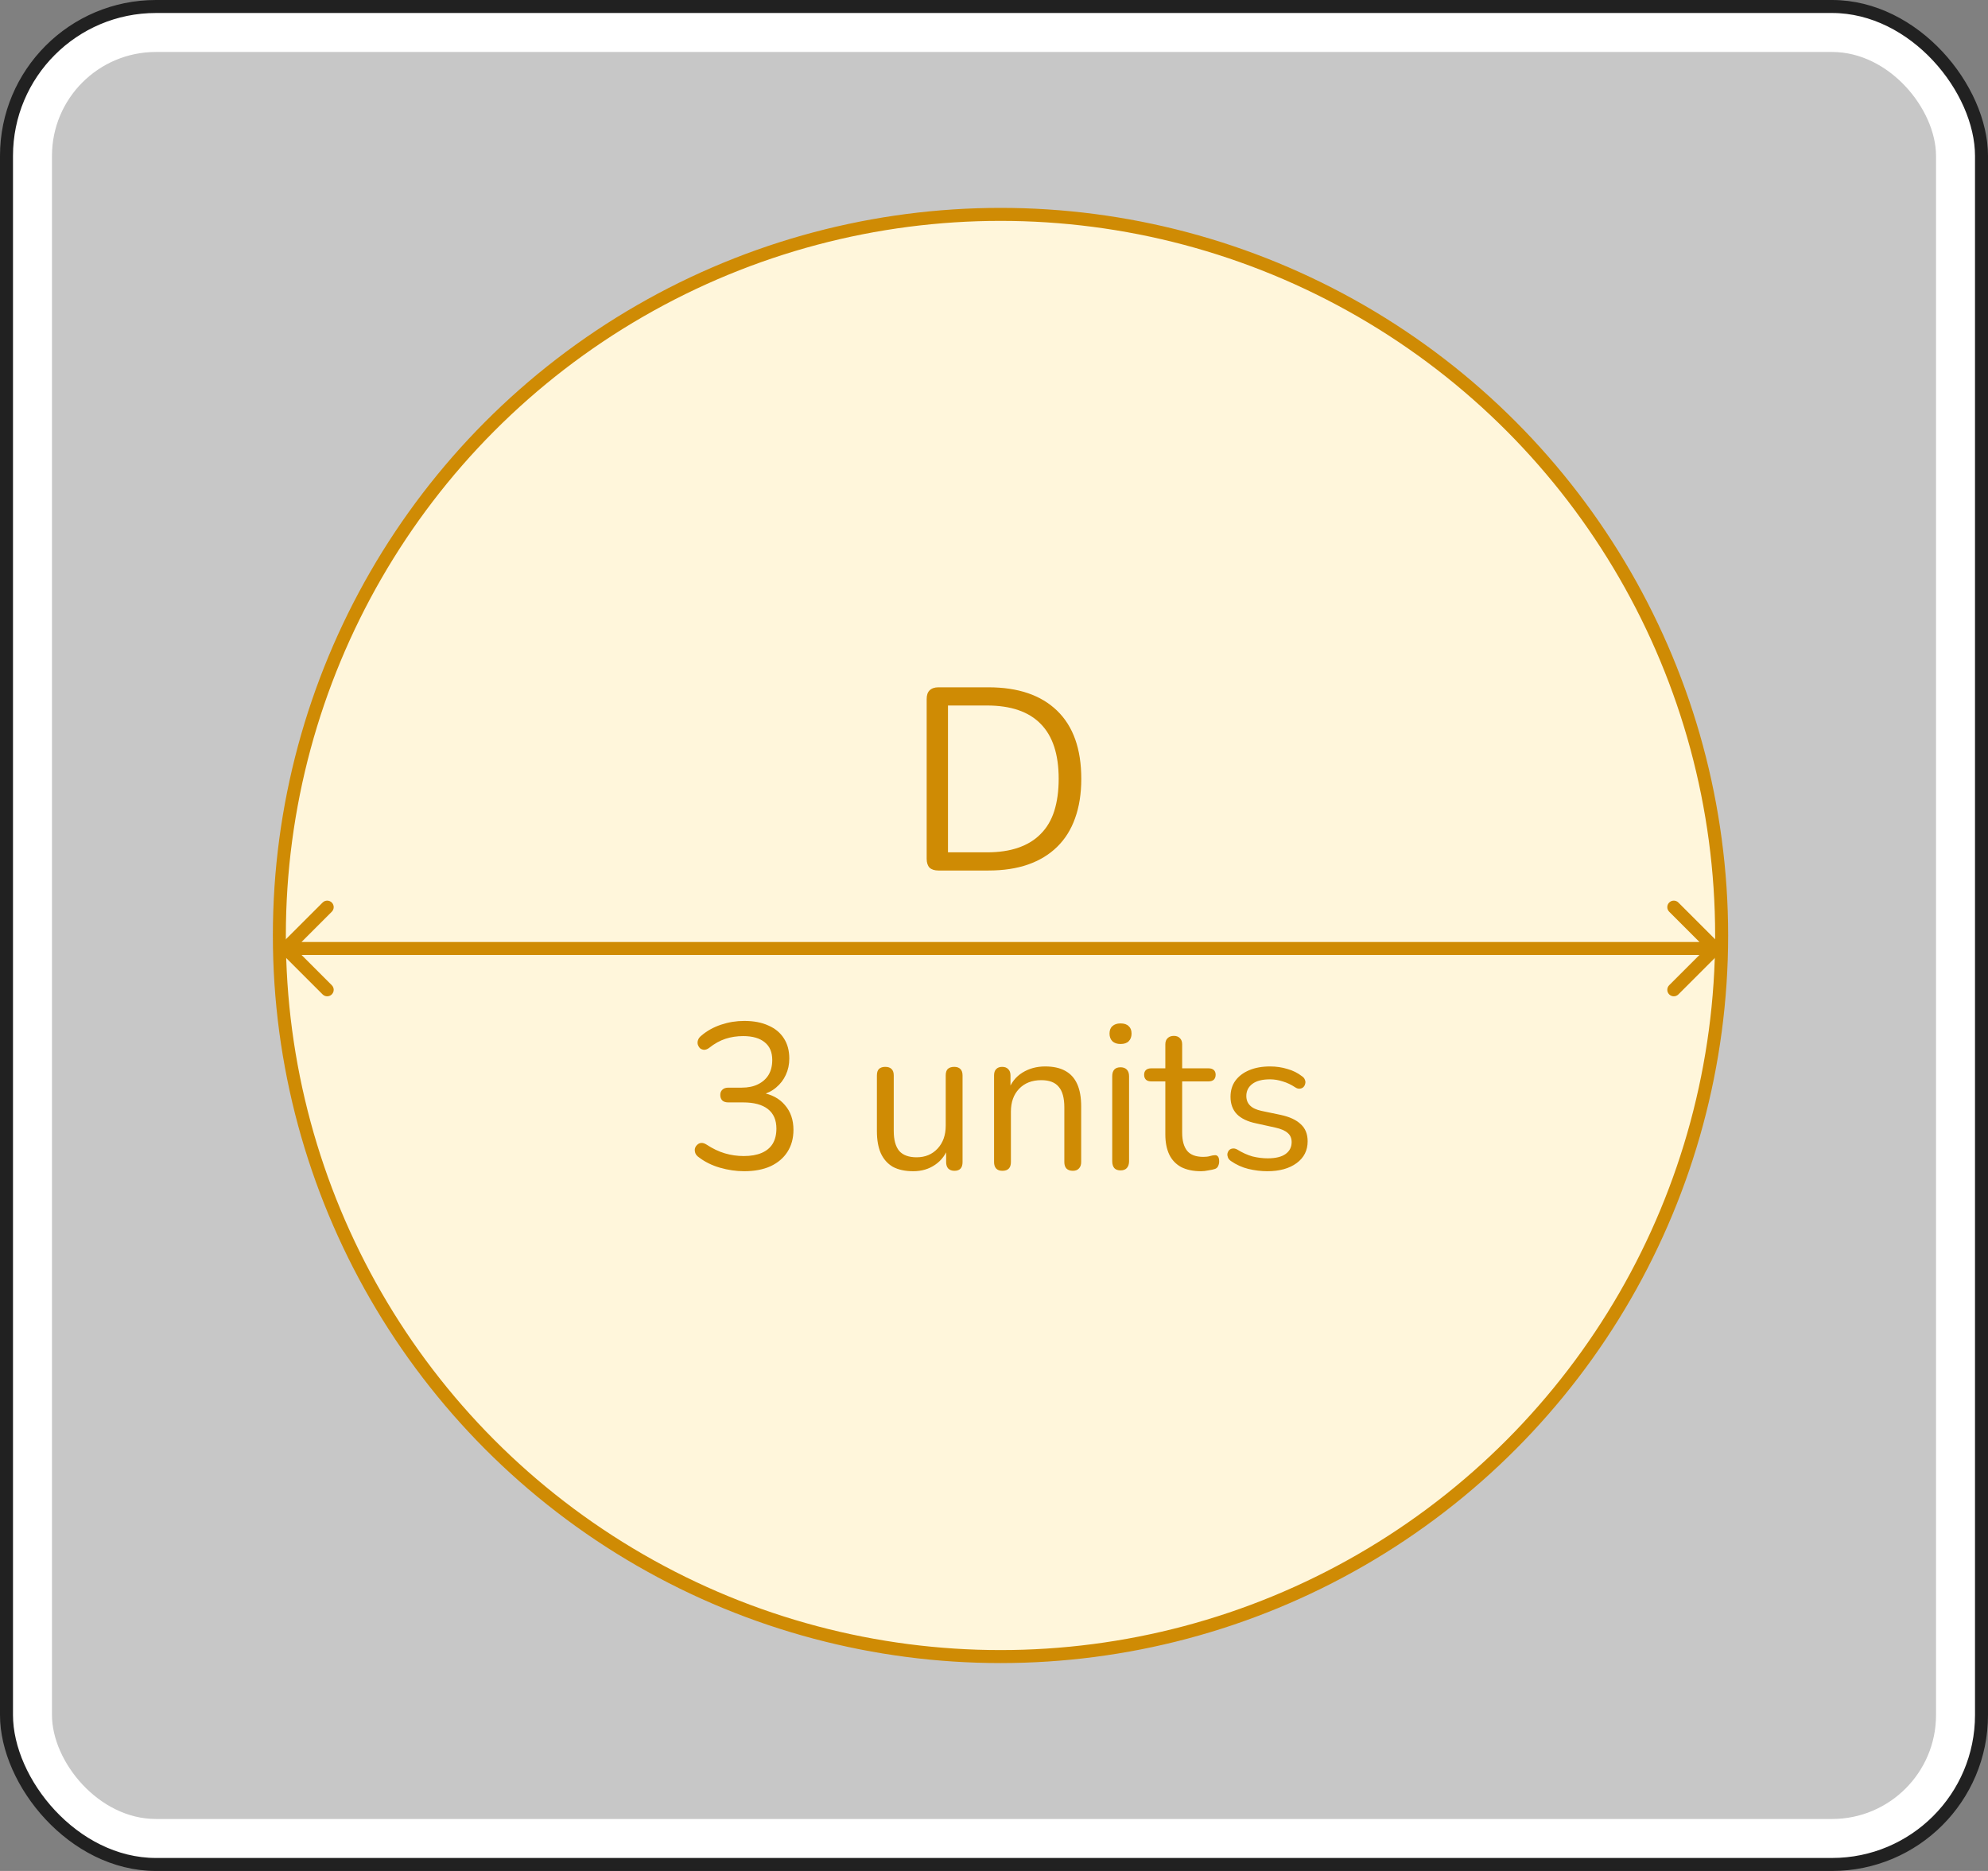 <svg width="153" height="144" viewBox="0 0 153 144" fill="none" xmlns="http://www.w3.org/2000/svg">
<rect x="0" y="0" width="153" height="144" fill="#808080" stroke="none"/>
<rect x="0.5" y="0.5" width="152" height="143" rx="11.5" fill="white"/>
<rect x="0.5" y="0.5" width="152" height="143" rx="11.5" stroke="#212121"/>
<rect x="4" y="4" width="145" height="136" rx="8" fill="#C7C7C7"/>
<circle cx="77" cy="72" r="55.5" fill="#FFF6DB" stroke="#CF8B04"/>
<path d="M21.646 72.646C21.451 72.842 21.451 73.158 21.646 73.354L24.828 76.535C25.024 76.731 25.34 76.731 25.535 76.535C25.731 76.34 25.731 76.024 25.535 75.828L22.707 73L25.535 70.172C25.731 69.976 25.731 69.66 25.535 69.465C25.34 69.269 25.024 69.269 24.828 69.465L21.646 72.646ZM132.354 73.354C132.549 73.158 132.549 72.842 132.354 72.647L129.172 69.465C128.976 69.269 128.66 69.269 128.464 69.465C128.269 69.66 128.269 69.976 128.464 70.172L131.293 73L128.464 75.828C128.269 76.024 128.269 76.34 128.464 76.535C128.66 76.731 128.976 76.731 129.172 76.535L132.354 73.354ZM22 73.5L132 73.5L132 72.5L22 72.5L22 73.5Z" fill="#CF8B04"/>
<path d="M72.218 67C71.925 67 71.698 66.927 71.538 66.78C71.391 66.62 71.318 66.393 71.318 66.1V53.8C71.318 53.507 71.391 53.287 71.538 53.14C71.698 52.98 71.925 52.9 72.218 52.9H76.078C78.358 52.9 80.118 53.5 81.358 54.7C82.598 55.9 83.218 57.647 83.218 59.94C83.218 61.087 83.058 62.1 82.738 62.98C82.431 63.847 81.972 64.58 81.358 65.18C80.745 65.78 79.998 66.233 79.118 66.54C78.238 66.847 77.225 67 76.078 67H72.218ZM72.958 65.6H75.958C76.891 65.6 77.698 65.48 78.378 65.24C79.072 65 79.645 64.647 80.098 64.18C80.565 63.713 80.912 63.127 81.138 62.42C81.365 61.7 81.478 60.873 81.478 59.94C81.478 58.06 81.018 56.653 80.098 55.72C79.178 54.773 77.798 54.3 75.958 54.3H72.958V65.6Z" fill="#CF8B04"/>
<path d="M57.274 90.144C56.655 90.144 56.031 90.053 55.402 89.872C54.783 89.691 54.244 89.424 53.786 89.072C53.647 88.976 53.556 88.869 53.514 88.752C53.471 88.624 53.46 88.507 53.482 88.4C53.514 88.283 53.572 88.187 53.658 88.112C53.743 88.027 53.844 87.979 53.962 87.968C54.09 87.957 54.228 88 54.378 88.096C54.847 88.405 55.316 88.629 55.786 88.768C56.255 88.907 56.74 88.976 57.242 88.976C57.786 88.976 58.244 88.896 58.618 88.736C58.991 88.576 59.274 88.341 59.466 88.032C59.658 87.712 59.754 87.323 59.754 86.864C59.754 86.203 59.535 85.701 59.098 85.36C58.66 85.019 58.026 84.848 57.194 84.848H56.058C55.855 84.848 55.7 84.8 55.594 84.704C55.487 84.597 55.434 84.453 55.434 84.272C55.434 84.101 55.487 83.968 55.594 83.872C55.7 83.765 55.855 83.712 56.058 83.712H57.082C57.572 83.712 57.988 83.627 58.33 83.456C58.682 83.285 58.954 83.045 59.146 82.736C59.338 82.416 59.434 82.032 59.434 81.584C59.434 80.987 59.242 80.533 58.858 80.224C58.474 79.904 57.919 79.744 57.194 79.744C56.714 79.744 56.26 79.813 55.834 79.952C55.407 80.091 54.986 80.325 54.57 80.656C54.442 80.752 54.314 80.8 54.186 80.8C54.068 80.789 53.967 80.752 53.882 80.688C53.807 80.613 53.748 80.517 53.706 80.4C53.674 80.283 53.679 80.165 53.722 80.048C53.764 79.92 53.855 79.803 53.994 79.696C54.42 79.333 54.922 79.056 55.498 78.864C56.074 78.672 56.666 78.576 57.274 78.576C57.999 78.576 58.618 78.693 59.13 78.928C59.652 79.152 60.052 79.483 60.33 79.92C60.607 80.347 60.746 80.864 60.746 81.472C60.746 81.931 60.655 82.352 60.474 82.736C60.303 83.109 60.058 83.429 59.738 83.696C59.428 83.963 59.05 84.155 58.602 84.272V84.096C59.38 84.224 59.983 84.544 60.41 85.056C60.847 85.557 61.066 86.192 61.066 86.96C61.066 87.611 60.911 88.176 60.602 88.656C60.303 89.125 59.871 89.493 59.306 89.76C58.74 90.016 58.063 90.144 57.274 90.144ZM70.288 90.144C69.659 90.144 69.136 90.032 68.72 89.808C68.315 89.573 68.006 89.227 67.792 88.768C67.59 88.309 67.488 87.739 67.488 87.056V82.768C67.488 82.544 67.542 82.379 67.648 82.272C67.766 82.165 67.926 82.112 68.128 82.112C68.342 82.112 68.502 82.165 68.608 82.272C68.726 82.379 68.784 82.544 68.784 82.768V87.04C68.784 87.723 68.923 88.235 69.2 88.576C69.488 88.907 69.936 89.072 70.544 89.072C71.206 89.072 71.744 88.848 72.16 88.4C72.576 87.952 72.784 87.365 72.784 86.64V82.768C72.784 82.544 72.838 82.379 72.944 82.272C73.062 82.165 73.227 82.112 73.44 82.112C73.643 82.112 73.798 82.165 73.904 82.272C74.022 82.379 74.08 82.544 74.08 82.768V89.44C74.08 89.888 73.872 90.112 73.456 90.112C73.254 90.112 73.094 90.053 72.976 89.936C72.87 89.819 72.816 89.653 72.816 89.44V87.984L73.024 88.208C72.811 88.837 72.459 89.317 71.968 89.648C71.488 89.979 70.928 90.144 70.288 90.144ZM77.145 90.112C76.932 90.112 76.772 90.053 76.665 89.936C76.558 89.819 76.505 89.653 76.505 89.44V82.768C76.505 82.555 76.558 82.395 76.665 82.288C76.772 82.171 76.926 82.112 77.129 82.112C77.332 82.112 77.486 82.171 77.593 82.288C77.71 82.395 77.769 82.555 77.769 82.768V84.144L77.593 83.952C77.817 83.333 78.18 82.869 78.681 82.56C79.193 82.24 79.78 82.08 80.441 82.08C81.06 82.08 81.572 82.192 81.977 82.416C82.393 82.64 82.702 82.981 82.905 83.44C83.108 83.888 83.209 84.459 83.209 85.152V89.44C83.209 89.653 83.15 89.819 83.033 89.936C82.926 90.053 82.772 90.112 82.569 90.112C82.356 90.112 82.19 90.053 82.073 89.936C81.966 89.819 81.913 89.653 81.913 89.44V85.232C81.913 84.507 81.769 83.979 81.481 83.648C81.204 83.307 80.756 83.136 80.137 83.136C79.422 83.136 78.852 83.36 78.425 83.808C78.009 84.245 77.801 84.832 77.801 85.568V89.44C77.801 89.888 77.582 90.112 77.145 90.112ZM86.239 90.08C86.025 90.08 85.865 90.021 85.759 89.904C85.652 89.776 85.599 89.6 85.599 89.376V82.832C85.599 82.608 85.652 82.437 85.759 82.32C85.865 82.203 86.025 82.144 86.239 82.144C86.442 82.144 86.602 82.203 86.719 82.32C86.836 82.437 86.895 82.608 86.895 82.832V89.376C86.895 89.6 86.836 89.776 86.719 89.904C86.612 90.021 86.452 90.08 86.239 90.08ZM86.239 80.352C85.972 80.352 85.764 80.283 85.615 80.144C85.466 79.995 85.391 79.797 85.391 79.552C85.391 79.296 85.466 79.104 85.615 78.976C85.764 78.837 85.972 78.768 86.239 78.768C86.516 78.768 86.724 78.837 86.863 78.976C87.012 79.104 87.087 79.296 87.087 79.552C87.087 79.797 87.012 79.995 86.863 80.144C86.724 80.283 86.516 80.352 86.239 80.352ZM92.438 90.144C91.83 90.144 91.318 90.037 90.902 89.824C90.496 89.6 90.192 89.28 89.99 88.864C89.787 88.437 89.686 87.92 89.686 87.312V83.232H88.614C88.432 83.232 88.294 83.189 88.198 83.104C88.102 83.008 88.054 82.88 88.054 82.72C88.054 82.56 88.102 82.437 88.198 82.352C88.294 82.267 88.432 82.224 88.614 82.224H89.686V80.384C89.686 80.171 89.744 80.011 89.862 79.904C89.979 79.787 90.139 79.728 90.342 79.728C90.544 79.728 90.699 79.787 90.806 79.904C90.923 80.011 90.982 80.171 90.982 80.384V82.224H92.998C93.179 82.224 93.318 82.267 93.414 82.352C93.51 82.437 93.558 82.56 93.558 82.72C93.558 82.88 93.51 83.008 93.414 83.104C93.318 83.189 93.179 83.232 92.998 83.232H90.982V87.184C90.982 87.792 91.11 88.256 91.366 88.576C91.622 88.885 92.038 89.04 92.614 89.04C92.816 89.04 92.987 89.019 93.126 88.976C93.275 88.933 93.398 88.912 93.494 88.912C93.59 88.901 93.67 88.933 93.734 89.008C93.798 89.083 93.83 89.211 93.83 89.392C93.83 89.52 93.803 89.637 93.75 89.744C93.707 89.851 93.627 89.925 93.51 89.968C93.382 90.011 93.211 90.048 92.998 90.08C92.795 90.123 92.608 90.144 92.438 90.144ZM97.535 90.144C97.055 90.144 96.57 90.085 96.079 89.968C95.599 89.851 95.151 89.648 94.735 89.36C94.629 89.285 94.554 89.2 94.511 89.104C94.469 88.997 94.453 88.896 94.463 88.8C94.485 88.693 94.527 88.603 94.591 88.528C94.666 88.453 94.751 88.411 94.847 88.4C94.954 88.379 95.071 88.4 95.199 88.464C95.615 88.72 96.015 88.901 96.399 89.008C96.794 89.104 97.183 89.152 97.567 89.152C98.175 89.152 98.634 89.04 98.943 88.816C99.253 88.592 99.407 88.288 99.407 87.904C99.407 87.605 99.306 87.371 99.103 87.2C98.901 87.019 98.581 86.88 98.143 86.784L96.687 86.464C96.015 86.325 95.514 86.085 95.183 85.744C94.863 85.403 94.703 84.96 94.703 84.416C94.703 83.936 94.826 83.525 95.071 83.184C95.327 82.832 95.685 82.56 96.143 82.368C96.602 82.176 97.135 82.08 97.743 82.08C98.213 82.08 98.655 82.144 99.071 82.272C99.498 82.389 99.882 82.581 100.223 82.848C100.33 82.923 100.399 83.013 100.431 83.12C100.474 83.216 100.479 83.317 100.447 83.424C100.426 83.52 100.378 83.605 100.303 83.68C100.229 83.744 100.138 83.781 100.031 83.792C99.925 83.803 99.813 83.771 99.695 83.696C99.375 83.483 99.05 83.328 98.719 83.232C98.389 83.125 98.063 83.072 97.743 83.072C97.146 83.072 96.693 83.189 96.383 83.424C96.074 83.659 95.919 83.968 95.919 84.352C95.919 84.651 96.015 84.896 96.207 85.088C96.399 85.28 96.698 85.419 97.103 85.504L98.559 85.808C99.253 85.957 99.77 86.197 100.111 86.528C100.463 86.848 100.639 87.285 100.639 87.84C100.639 88.544 100.357 89.104 99.791 89.52C99.226 89.936 98.474 90.144 97.535 90.144Z" fill="#CF8B04"/>
</svg>
